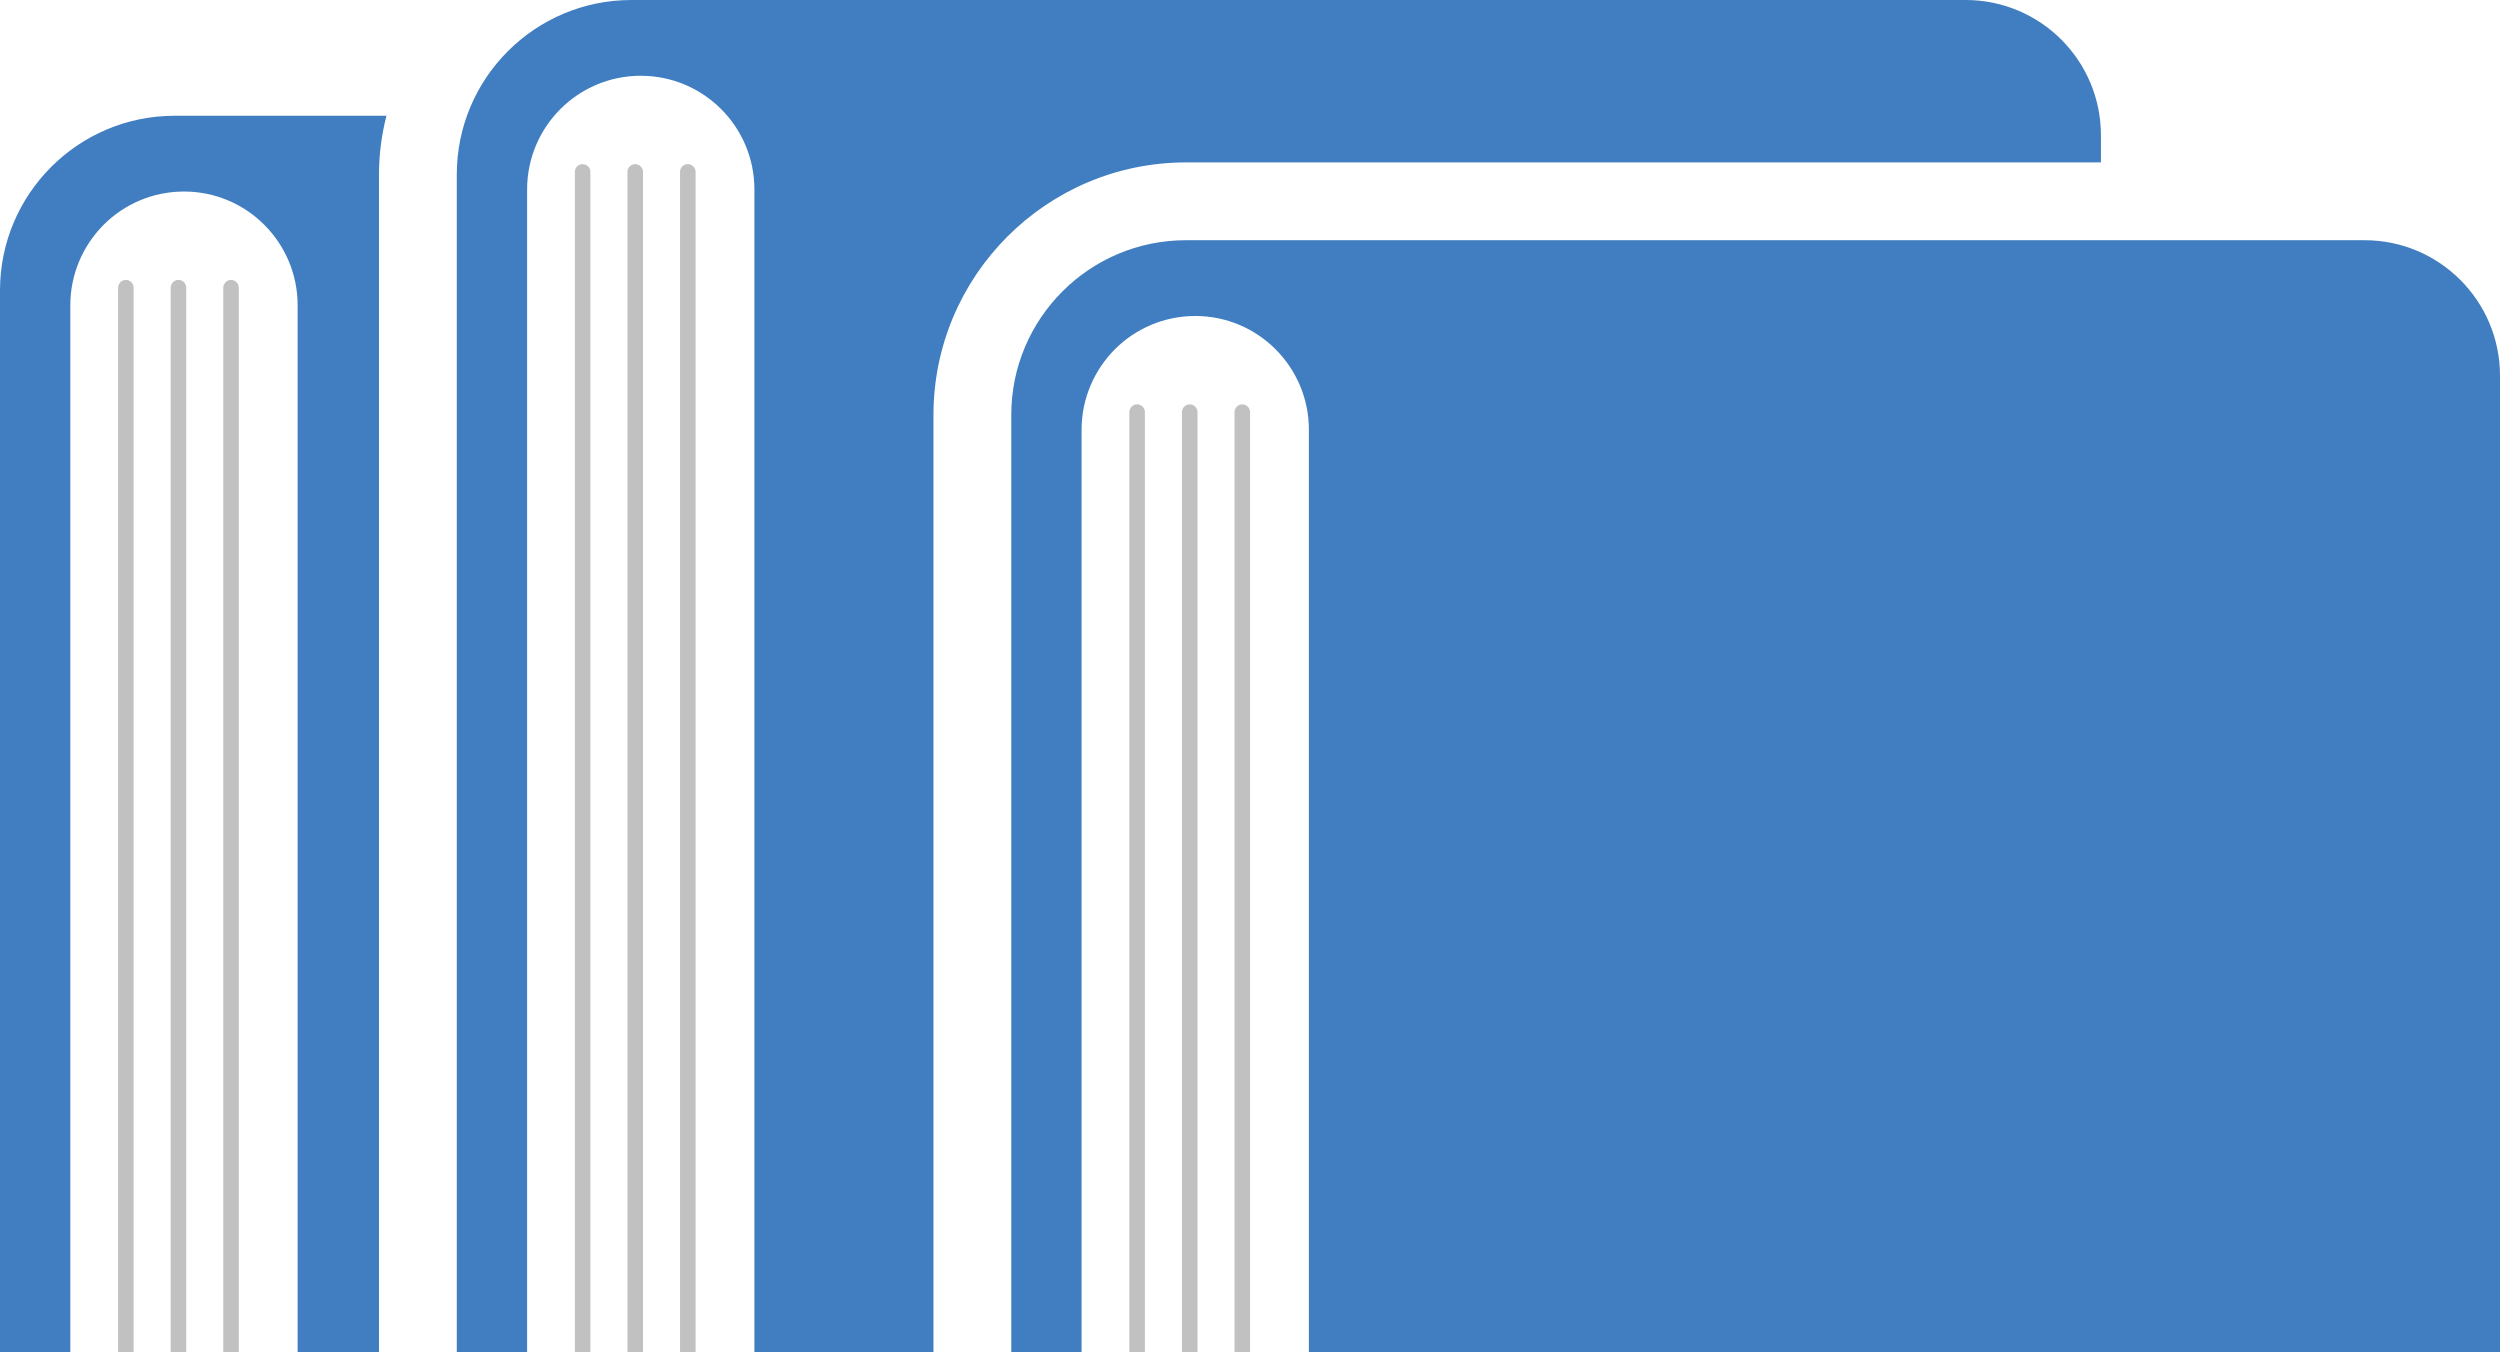 <?xml version="1.0" encoding="utf-8"?>
<!-- Generator: Adobe Illustrator 27.6.1, SVG Export Plug-In . SVG Version: 6.00 Build 0)  -->
<svg version="1.1" xmlns="http://www.w3.org/2000/svg" xmlns:xlink="http://www.w3.org/1999/xlink" x="0px" y="0px"
	 viewBox="0 0 160.69 86.93" style="enable-background:new 0 0 160.69 86.93;" xml:space="preserve">
<style type="text/css">
	.st0{fill:#417EC1;}
	.st1{opacity:0.39;fill:#5F5F60;}
</style>
<g id="BACKGROUND">
</g>
<g id="OBJECTS">
	<path class="st0" d="M11.23,7.44h13.61c-0.31,1.21-0.48,2.48-0.48,3.78v75.71h-5.23V19.62c0-4.03-3.27-7.31-7.3-7.31
		c-2.02,0-3.85,0.82-5.17,2.14c-1.32,1.33-2.14,3.16-2.14,5.17v67.31H0V18.67C0,12.47,5.03,7.44,11.23,7.44z"/>
	<path class="st0" d="M135.04,8.7v1.74H76.23C67.28,10.44,60,17.72,60,26.67v60.26H48.49V12.18c0-4.04-3.27-7.31-7.31-7.31
		c-2.01,0-3.84,0.82-5.16,2.14c-1.32,1.32-2.14,3.15-2.14,5.17v74.75h-4.52V11.22C29.36,5.02,34.39,0,40.59,0h85.75
		C131.15,0,135.04,3.89,135.04,8.7z"/>
	<path class="st0" d="M160.69,24.15v62.78H84.13V27.62c0-4.03-3.27-7.31-7.3-7.31c-2.02,0-3.85,0.82-5.17,2.14
		c-1.32,1.33-2.14,3.16-2.14,5.17v59.31H65V26.67c0-6.2,5.03-11.23,11.23-11.23h75.76C156.79,15.44,160.69,19.34,160.69,24.15z"/>
	<path class="st1" d="M8.59,18.5v68.43h-1V18.5c0-0.27,0.22-0.51,0.5-0.51C8.37,17.99,8.59,18.22,8.59,18.5z"/>
	<path class="st1" d="M11.97,18.5v68.43h-1V18.5c0-0.27,0.22-0.51,0.5-0.51C11.75,17.99,11.97,18.22,11.97,18.5z"/>
	<path class="st1" d="M15.35,18.5v68.43h-1V18.5c0-0.27,0.22-0.51,0.5-0.51C15.13,17.99,15.35,18.22,15.35,18.5z"/>
	<path class="st1" d="M37.95,11.05v75.88h-1V11.05c0-0.28,0.22-0.5,0.5-0.5C37.72,10.55,37.95,10.77,37.95,11.05z"/>
	<path class="st1" d="M41.33,11.05v75.88h-1V11.05c0-0.28,0.22-0.5,0.5-0.5C41.1,10.55,41.33,10.77,41.33,11.05z"/>
	<path class="st1" d="M44.71,11.05v75.88h-1V11.05c0-0.28,0.22-0.5,0.5-0.5C44.48,10.55,44.71,10.77,44.71,11.05z"/>
	<path class="st1" d="M73.59,26.49v60.44h-1V26.49c0-0.27,0.22-0.5,0.5-0.5C73.37,25.99,73.59,26.22,73.59,26.49z"/>
	<path class="st1" d="M76.97,26.49v60.44h-1V26.49c0-0.27,0.22-0.5,0.5-0.5C76.75,25.99,76.97,26.22,76.97,26.49z"/>
	<path class="st1" d="M80.35,26.49v60.44h-1V26.49c0-0.27,0.22-0.5,0.5-0.5C80.13,25.99,80.35,26.22,80.35,26.49z"/>
</g>
</svg>
